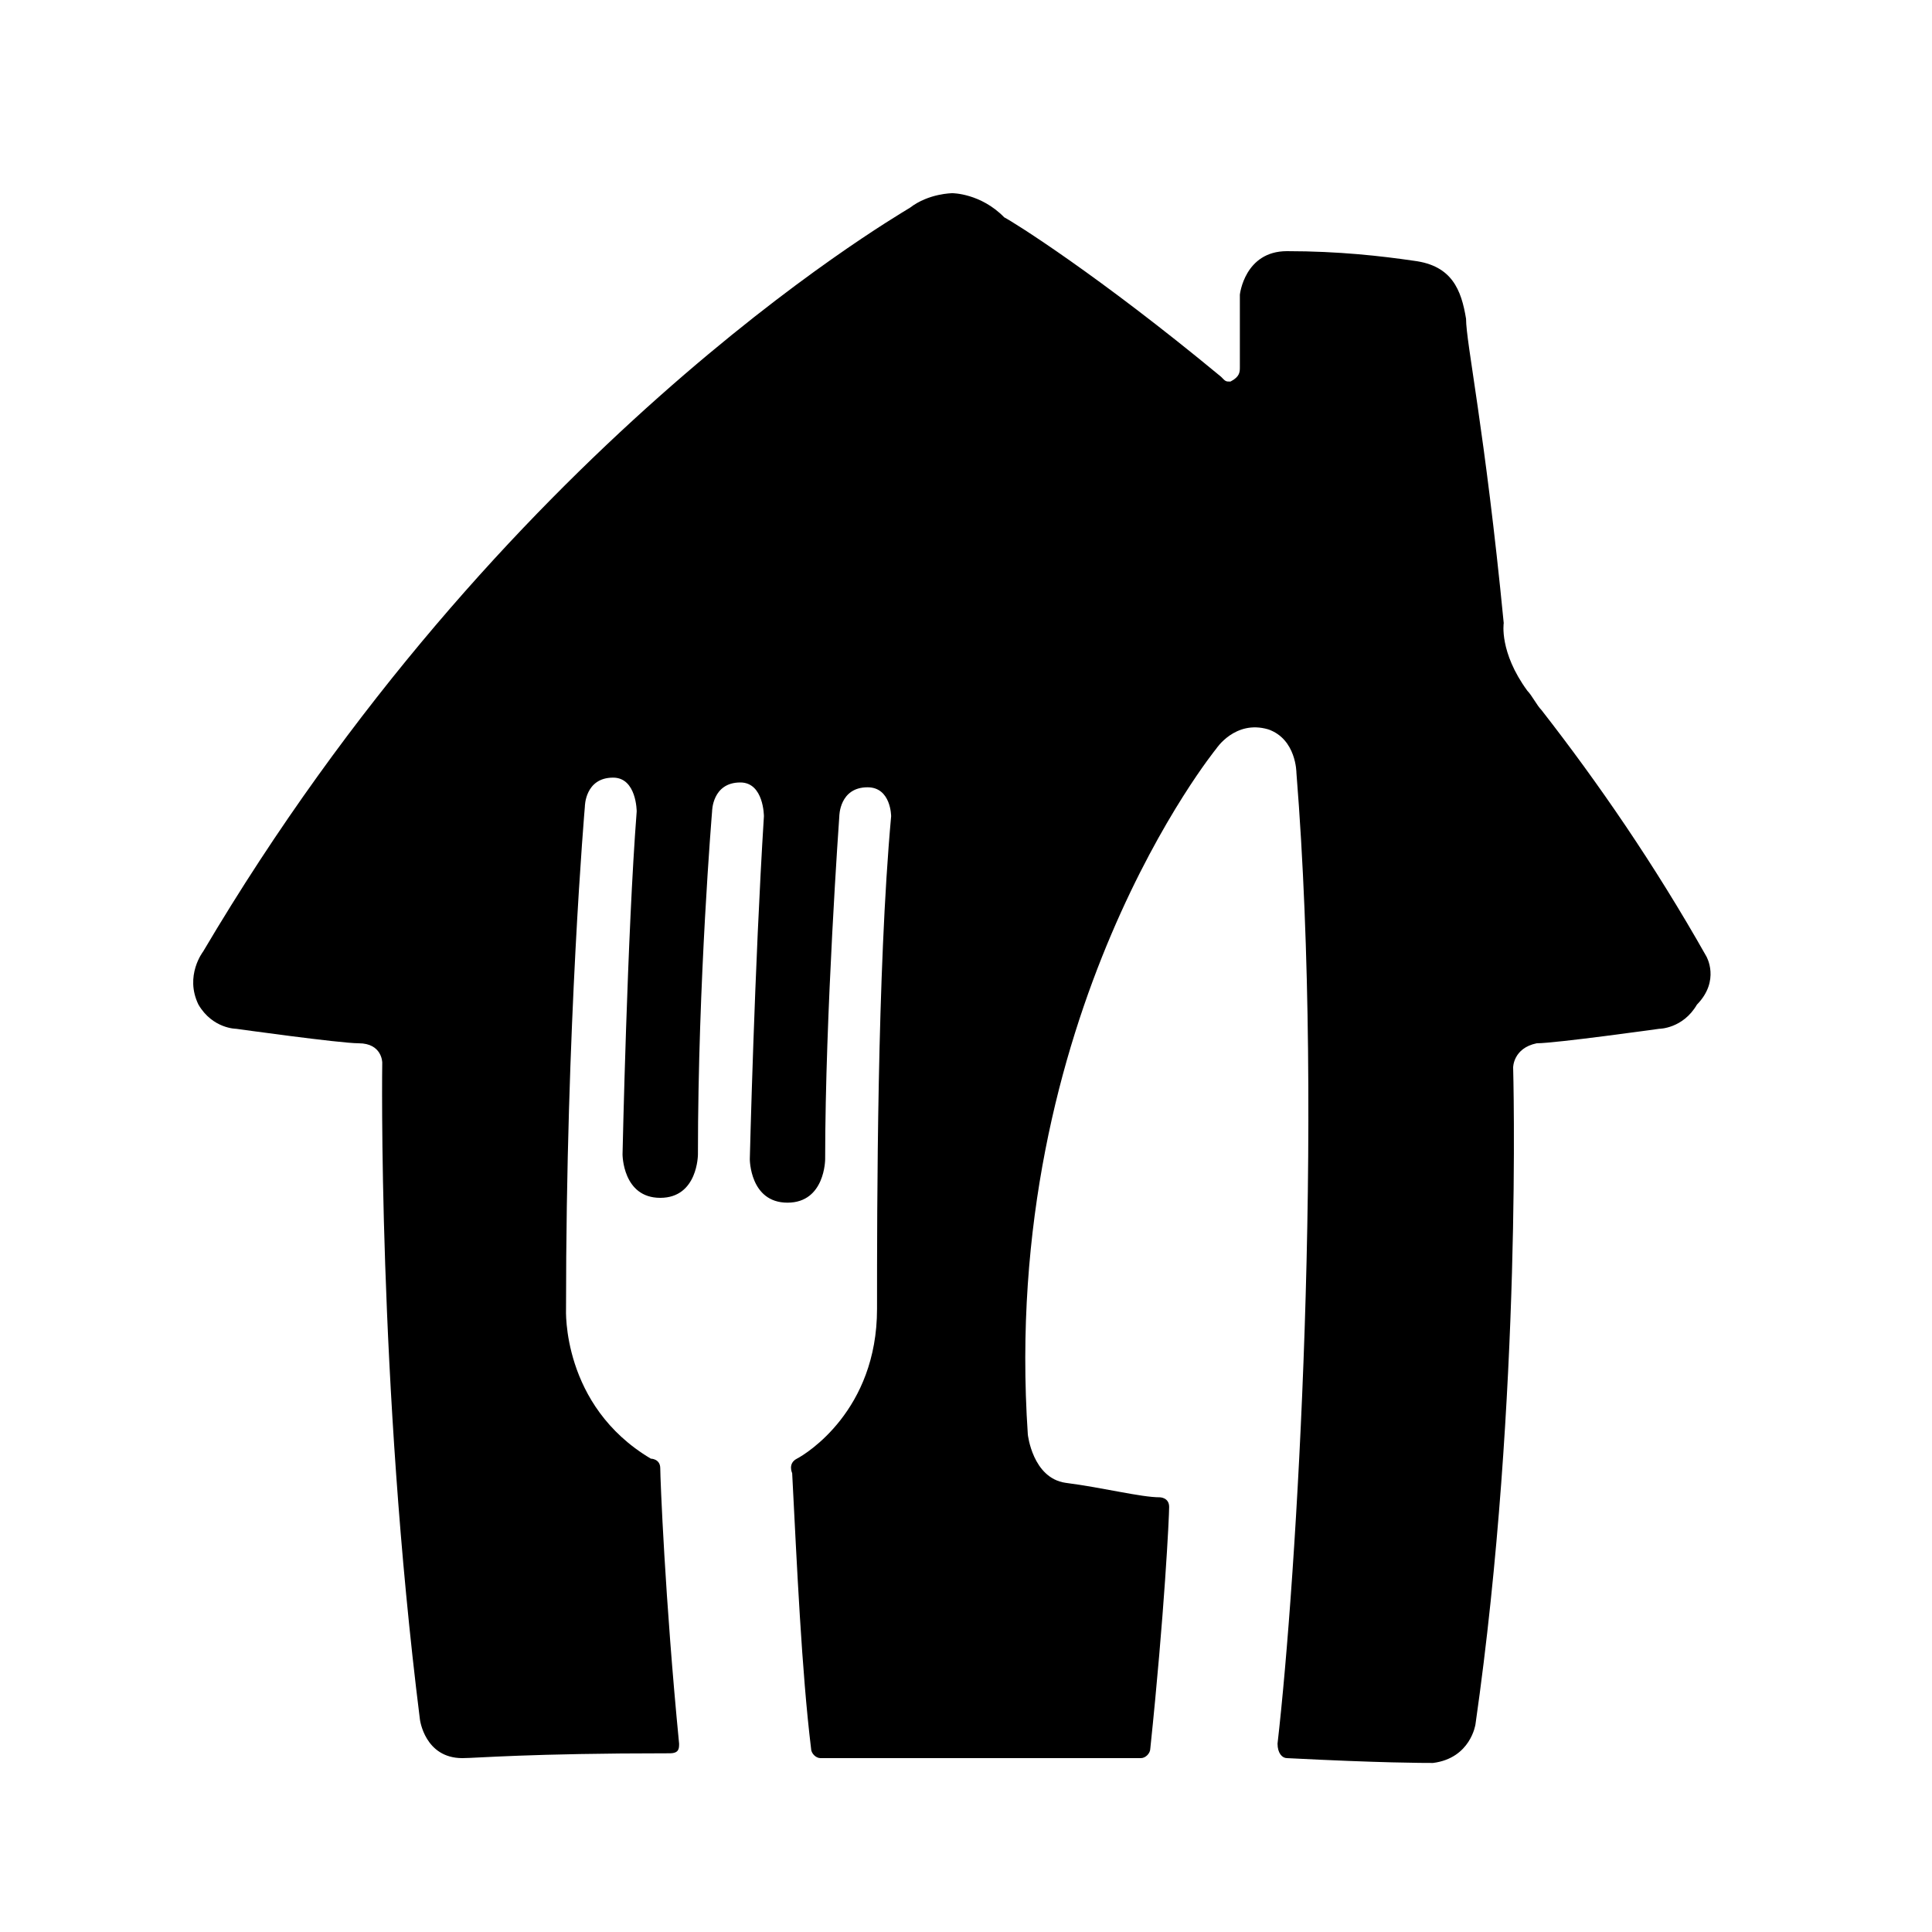 <svg width="40" height="40" viewBox="0 0 40 40" fill="none" xmlns="http://www.w3.org/2000/svg">
<path d="M35.328 19.8C34.255 17.9 33.084 16.2 31.914 14.7C31.816 14.6 31.719 14.4 31.621 14.3C31.036 13.5 31.133 12.9 31.133 12.9C30.743 8.9 30.353 7.1 30.353 6.6C30.255 6 30.06 5.5 29.28 5.4C28.597 5.3 27.719 5.2 26.645 5.2C25.767 5.2 25.67 6.1 25.67 6.1V7.6C25.67 7.7 25.67 7.8 25.475 7.9C25.377 7.9 25.377 7.9 25.28 7.8C22.743 5.7 20.987 4.6 20.792 4.5C20.304 4 19.719 4 19.719 4C19.719 4 19.231 4 18.841 4.3C18.353 4.6 10.353 9.3 4.206 19.7C4.206 19.7 3.816 20.2 4.109 20.8C4.402 21.3 4.889 21.3 4.889 21.3C4.889 21.3 7.036 21.6 7.426 21.6C7.914 21.6 7.914 22 7.914 22C7.914 22 7.816 28.6 8.694 35.6C8.694 35.6 8.792 36.4 9.572 36.4C9.865 36.4 10.938 36.3 13.865 36.3C14.06 36.3 14.06 36.2 14.06 36.1C13.767 33.1 13.67 30.6 13.67 30.4C13.67 30.2 13.475 30.2 13.475 30.2C11.621 29.1 11.719 27.1 11.719 27.1C11.719 21.2 12.109 16.7 12.109 16.7C12.109 16.7 12.109 16.1 12.694 16.1C13.182 16.1 13.182 16.8 13.182 16.8C12.987 19.3 12.889 23.9 12.889 23.9C12.889 23.9 12.889 24.8 13.67 24.8C14.45 24.8 14.45 23.9 14.45 23.9C14.45 20.3 14.743 16.8 14.743 16.8C14.743 16.8 14.743 16.2 15.328 16.2C15.816 16.2 15.816 16.9 15.816 16.9C15.621 20 15.524 24 15.524 24C15.524 24 15.524 24.9 16.304 24.9C17.084 24.9 17.084 24 17.084 24C17.084 21 17.377 16.9 17.377 16.9C17.377 16.9 17.377 16.3 17.962 16.3C18.45 16.3 18.45 16.9 18.45 16.9C18.158 20.1 18.158 25 18.158 27.1C18.158 29.2 16.694 30.1 16.499 30.2C16.304 30.3 16.401 30.5 16.401 30.5C16.499 32.4 16.597 34.6 16.792 36.2C16.792 36.3 16.889 36.4 16.987 36.4H23.621C23.719 36.4 23.816 36.3 23.816 36.2C24.109 33.4 24.206 31.4 24.206 31.2C24.206 31 24.011 31 24.011 31C23.621 31 22.841 30.8 22.06 30.7C21.377 30.6 21.28 29.7 21.28 29.7C20.694 21 25.182 15.5 25.182 15.5C25.182 15.5 25.572 14.9 26.255 15.1C26.841 15.3 26.841 16 26.841 16C27.426 23.3 26.841 32.7 26.45 36.1C26.45 36.3 26.548 36.4 26.645 36.4C28.597 36.5 29.475 36.5 29.67 36.5C30.45 36.4 30.548 35.7 30.548 35.7C31.523 28.9 31.328 22.1 31.328 22.1C31.328 22.1 31.328 21.7 31.816 21.6C32.206 21.6 34.353 21.3 34.353 21.3C34.353 21.3 34.841 21.3 35.133 20.8C35.621 20.3 35.328 19.8 35.328 19.8Z" fill="black"/>
</svg>
